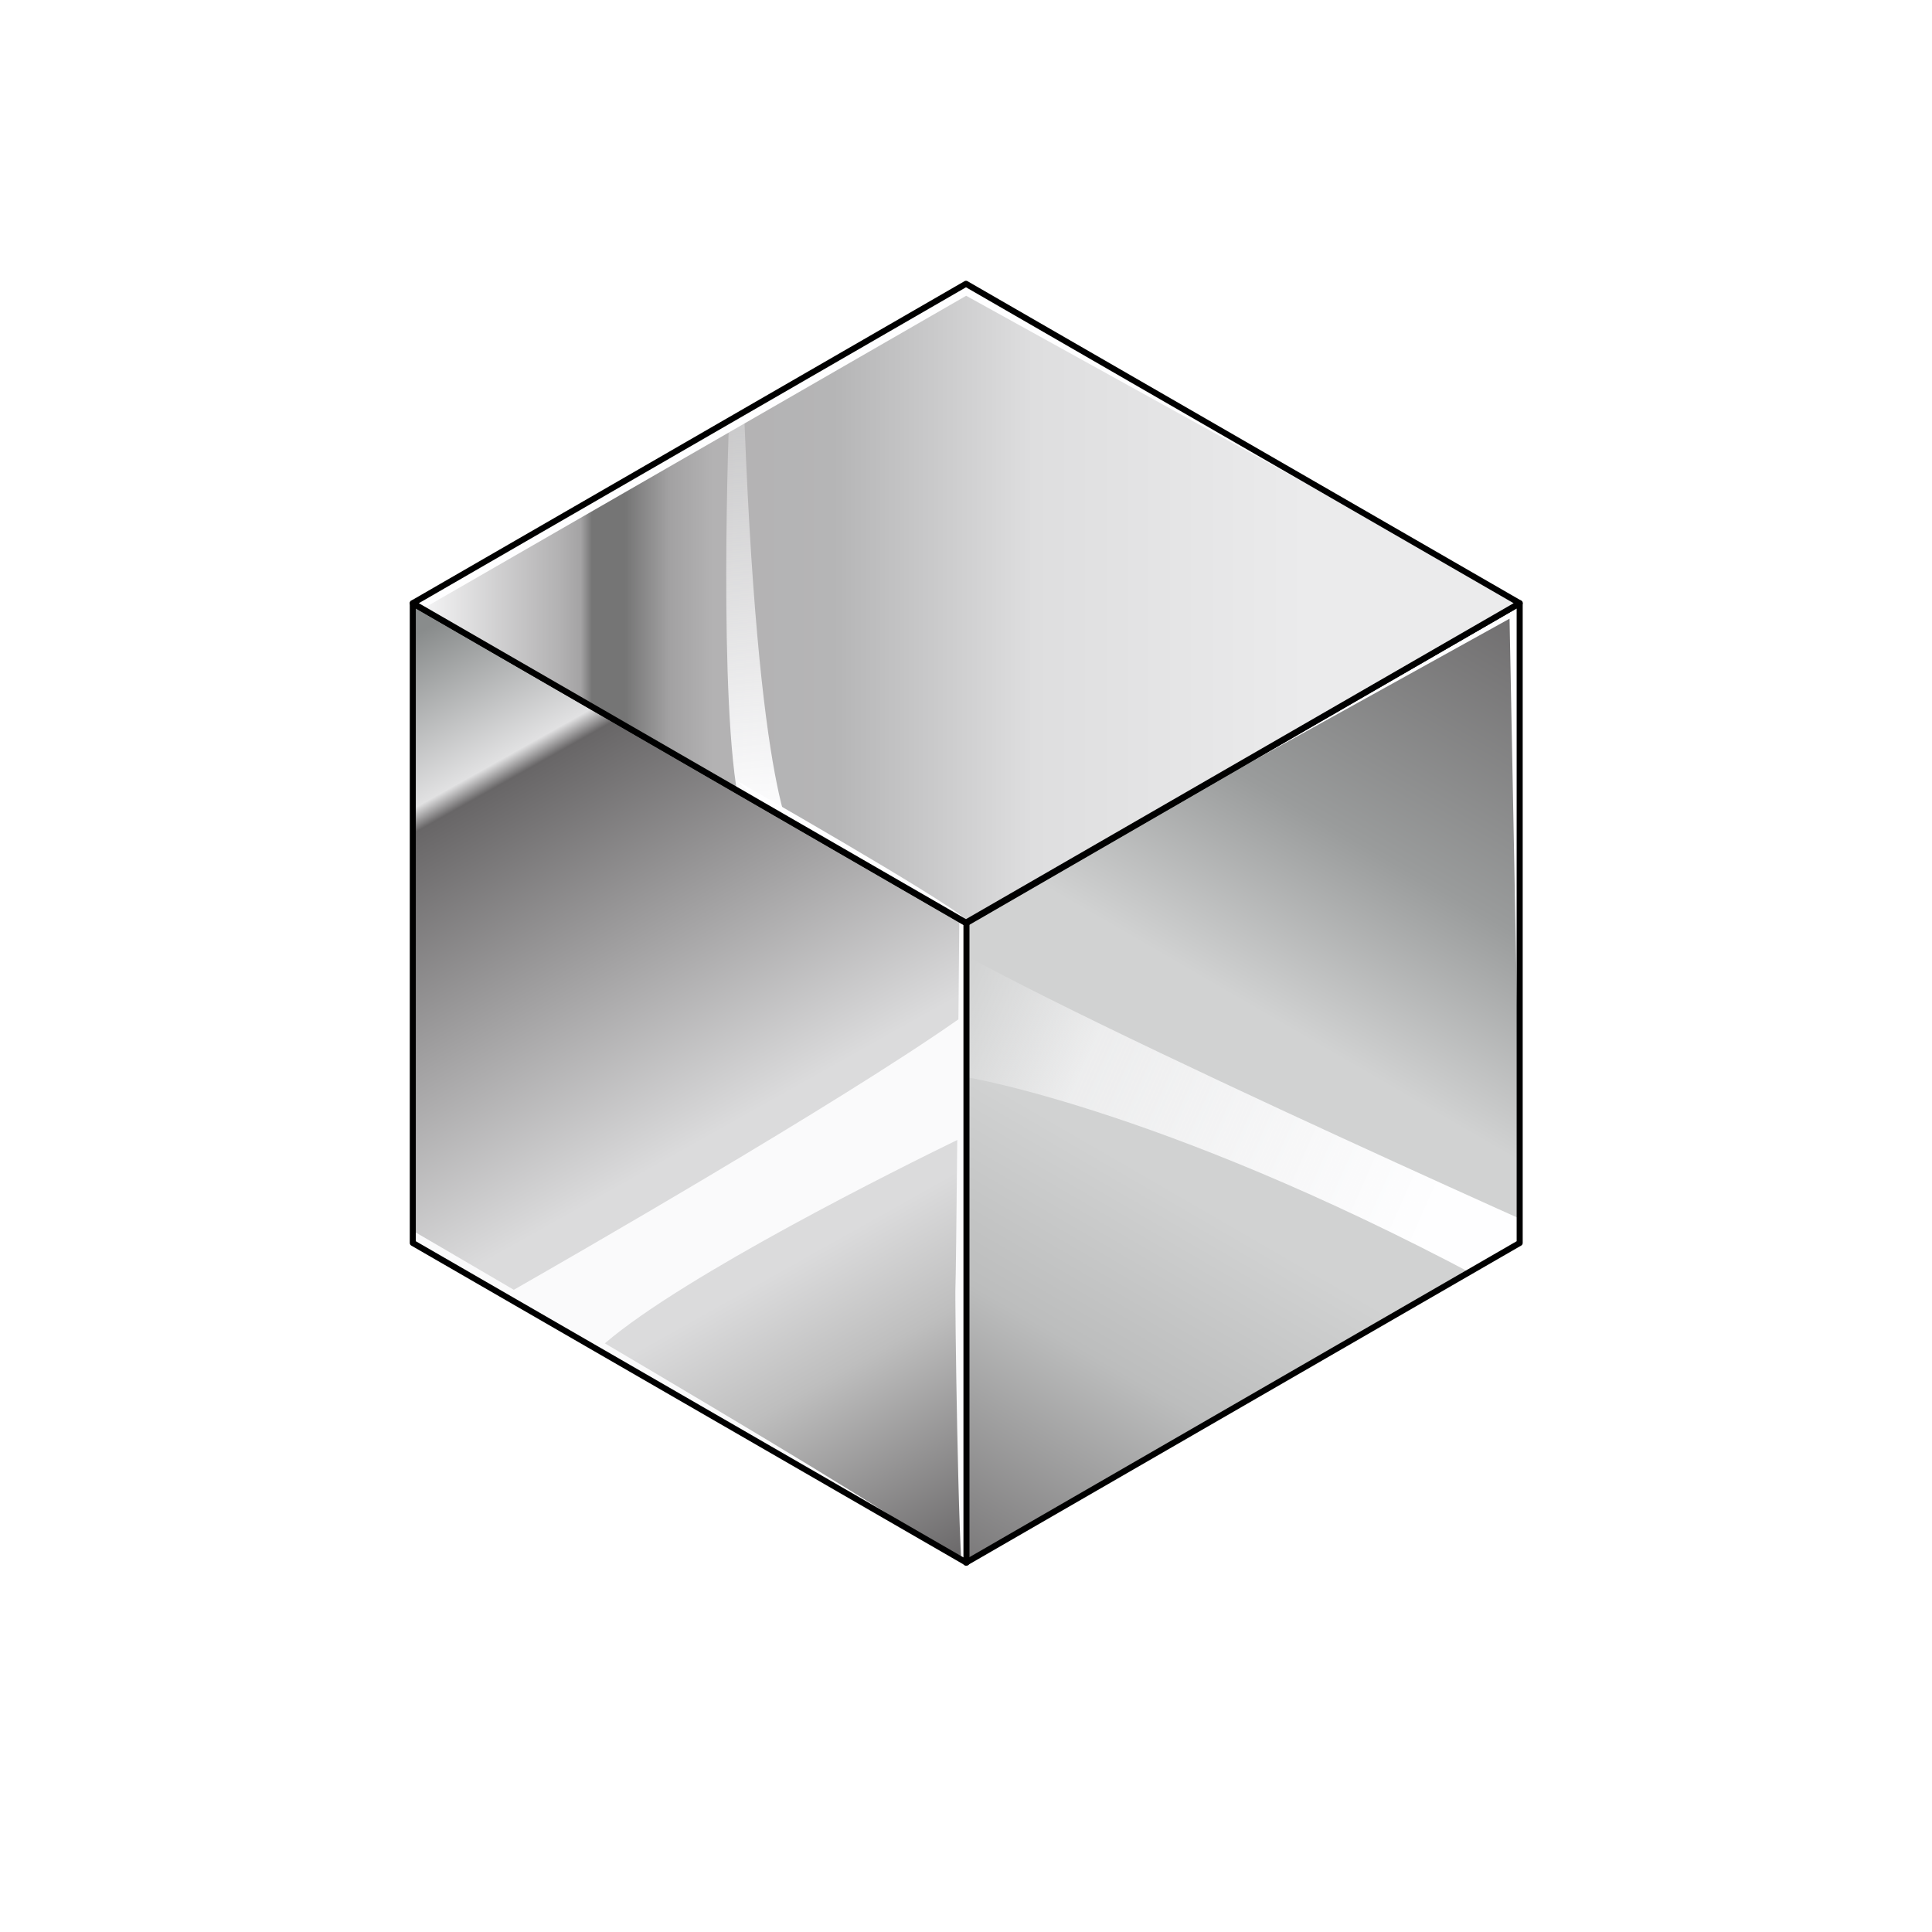 <?xml version="1.0" encoding="UTF-8" standalone="no"?>
<!DOCTYPE svg PUBLIC "-//W3C//DTD SVG 1.1//EN" "http://www.w3.org/Graphics/SVG/1.1/DTD/svg11.dtd">
<svg width="100%" height="100%" viewBox="0 0 800 800" version="1.1" xmlns="http://www.w3.org/2000/svg" xmlns:xlink="http://www.w3.org/1999/xlink" xml:space="preserve" xmlns:serif="http://www.serif.com/" style="fill-rule:evenodd;clip-rule:evenodd;stroke-linecap:round;stroke-linejoin:round;stroke-miterlimit:1.5;">
    <g id="metal">
        <path id="right" d="M400,647.052L400,382.318L629.266,249.774L629.266,514.685L400,647.052Z" style="fill:url(#_Linear1);"/>
        <clipPath id="_clip2">
            <path id="right1" serif:id="right" d="M400,647.052L400,382.318L629.266,249.774L629.266,514.685L400,647.052Z"/>
        </clipPath>
        <g clip-path="url(#_clip2)">
            <g>
                <g style="filter:url(#_Effect3);">
                    <path d="M400.329,446.06C400.329,446.06 487.675,460.378 625.723,536.1C763.772,611.821 659.142,517.979 659.142,517.979C659.142,517.979 408.936,407.03 376.508,381.318C344.081,355.607 400.329,446.06 400.329,446.06Z" style="fill:url(#_Linear4);"/>
                </g>
            </g>
            <path d="M422.323,368.553L625.073,256.184L628.819,450.403L639.991,236.294L422.323,368.553Z" style="fill:rgb(254,254,255);"/>
        </g>
        <path id="right2" serif:id="right" d="M400,647.052L400,382.318L629.266,249.774L629.266,514.685L400,647.052Z" style="fill:none;stroke:black;stroke-width:2.5px;"/>
        <g id="left" transform="matrix(-1,0,0,1,800.192,0)">
            <path d="M400,647.052L400,382.318L629.266,249.774L629.266,514.685L400,647.052Z" style="fill:url(#_Linear5);"/>
            <clipPath id="_clip6">
                <path d="M400,647.052L400,382.318L629.266,249.774L629.266,514.685L400,647.052Z"/>
            </clipPath>
            <g clip-path="url(#_clip6)">
                <g>
                    <g transform="matrix(-1,0,0,1,800.192,0)">
                        <g style="filter:url(#_Effect7);">
                            <path d="M396.86,422.076C397.096,396.455 397.269,376.522 397.269,376.522L409.551,376.563L409.183,413.957C449.281,391.397 423.123,455.705 423.123,455.705L408.68,465.008L407.288,606.377C407.288,606.377 400.86,661.585 398.84,654.535C396.821,647.486 395.326,535.622 395.633,532.591C395.761,531.321 396.069,503.703 396.384,472.04C373.191,483.342 283.611,527.808 250.451,556.244C307.963,590.18 377.274,631.641 385.879,639.355C395.769,648.221 303.603,600.228 239.696,566.519C223.765,580.112 215.77,565.166 211.996,551.871C193.482,542.057 181.228,535.514 181.228,535.514L161.723,514.693L171.507,509.97C171.507,509.97 188.414,519.802 212.759,534.076C234.821,521.475 347.103,457.016 396.86,422.076Z" style="fill:rgb(250,250,251);"/>
                        </g>
                    </g>
                </g>
            </g>
            <path d="M400,647.052L400,382.318L629.266,249.774L629.266,514.685L400,647.052Z" style="fill:none;stroke:black;stroke-width:2.5px;"/>
        </g>
        <path id="top" d="M170.925,249.774L400,117.517L629.266,249.774L400,382.03L170.925,249.774Z" style="fill:url(#_Linear8);"/>
        <clipPath id="_clip9">
            <path id="top1" serif:id="top" d="M170.925,249.774L400,117.517L629.266,249.774L400,382.03L170.925,249.774Z"/>
        </clipPath>
        <g clip-path="url(#_clip9)">
            <g>
                <g style="filter:url(#_Effect10);">
                    <path d="M301.969,170.953C301.969,170.953 297.208,292.135 306.318,333.908C315.428,375.682 329.574,348.983 329.574,348.983C329.574,348.983 313.533,335.616 307.718,159.049C301.903,-17.518 301.969,170.953 301.969,170.953Z" style="fill:url(#_Linear11);"/>
                </g>
            </g>
            <path d="M305.325,323.474C305.325,323.474 389.059,371.173 400.088,380.715C411.117,390.257 340.279,355.608 340.279,355.608L305.325,323.474ZM173.467,252.987L400.069,122.472L614.572,241.076L392.018,100.97L237.392,196.936L162.502,244.714L173.467,252.987Z" style="fill:rgb(254,254,255);"/>
        </g>
        <path id="top2" serif:id="top" d="M170.925,249.774L400,117.517L629.266,249.774L400,382.03L170.925,249.774Z" style="fill:none;stroke:black;stroke-width:2.5px;"/>
    </g>
    <defs>
        <linearGradient id="_Linear1" x1="0" y1="0" x2="1" y2="0" gradientUnits="userSpaceOnUse" gradientTransform="matrix(239.169,-409.542,409.542,239.169,390.881,661.255)"><stop offset="0" style="stop-color:rgb(110,108,109);stop-opacity:1"/><stop offset="0.25" style="stop-color:rgb(188,189,189);stop-opacity:1"/><stop offset="0.41" style="stop-color:rgb(209,210,210);stop-opacity:1"/><stop offset="0.58" style="stop-color:rgb(209,210,210);stop-opacity:1"/><stop offset="0.75" style="stop-color:rgb(154,156,156);stop-opacity:1"/><stop offset="1" style="stop-color:rgb(110,108,109);stop-opacity:1"/></linearGradient>
        <filter id="_Effect3" filterUnits="userSpaceOnUse" x="363.436" y="373.718" width="336.689" height="194.904">
            <feGaussianBlur in="SourceGraphic" stdDeviation="0.5"/>
        </filter>
        <linearGradient id="_Linear4" x1="0" y1="0" x2="1" y2="0" gradientUnits="userSpaceOnUse" gradientTransform="matrix(-199.262,-87.056,87.056,-199.262,592.695,503.478)"><stop offset="0" style="stop-color:rgb(254,254,255);stop-opacity:1"/><stop offset="0.72" style="stop-color:rgb(254,254,255);stop-opacity:0.616"/><stop offset="1" style="stop-color:rgb(254,254,255);stop-opacity:0"/></linearGradient>
        <linearGradient id="_Linear5" x1="0" y1="0" x2="1" y2="0" gradientUnits="userSpaceOnUse" gradientTransform="matrix(222.558,-389.857,-389.857,-222.558,401.569,648.777)"><stop offset="0" style="stop-color:rgb(104,102,103);stop-opacity:1"/><stop offset="0.21" style="stop-color:rgb(190,190,190);stop-opacity:1"/><stop offset="0.32" style="stop-color:rgb(219,219,220);stop-opacity:1"/><stop offset="0.46" style="stop-color:rgb(219,219,220);stop-opacity:1"/><stop offset="0.84" style="stop-color:rgb(104,102,103);stop-opacity:1"/><stop offset="0.86" style="stop-color:rgb(225,225,226);stop-opacity:1"/><stop offset="1" style="stop-color:rgb(137,140,140);stop-opacity:1"/></linearGradient>
        <filter id="_Effect7" filterUnits="userSpaceOnUse" x="160.523" y="375.322" width="272.182" height="281.036">
            <feGaussianBlur in="SourceGraphic" stdDeviation="0.2"/>
        </filter>
        <linearGradient id="_Linear8" x1="0" y1="0" x2="1" y2="0" gradientUnits="userSpaceOnUse" gradientTransform="matrix(458.341,0,0,458.341,170.925,249.774)"><stop offset="0" style="stop-color:rgb(248,248,249);stop-opacity:1"/><stop offset="0.13" style="stop-color:rgb(179,178,179);stop-opacity:1"/><stop offset="0.15" style="stop-color:rgb(164,163,164);stop-opacity:1"/><stop offset="0.16" style="stop-color:rgb(117,117,117);stop-opacity:1"/><stop offset="0.19" style="stop-color:rgb(117,117,117);stop-opacity:1"/><stop offset="0.23" style="stop-color:rgb(162,161,162);stop-opacity:1"/><stop offset="0.27" style="stop-color:rgb(179,178,179);stop-opacity:1"/><stop offset="0.38" style="stop-color:rgb(181,181,182);stop-opacity:1"/><stop offset="0.56" style="stop-color:rgb(222,222,223);stop-opacity:1"/><stop offset="0.81" style="stop-color:rgb(235,235,236);stop-opacity:1"/><stop offset="1" style="stop-color:rgb(235,235,236);stop-opacity:1"/></linearGradient>
        <filter id="_Effect10" filterUnits="userSpaceOnUse" x="288.725" y="71.546" width="52.848" height="297.841">
            <feGaussianBlur in="SourceGraphic" stdDeviation="2"/>
        </filter>
        <linearGradient id="_Linear11" x1="0" y1="0" x2="1" y2="0" gradientUnits="userSpaceOnUse" gradientTransform="matrix(-15.427,-175.03,175.03,-15.427,318.34,342.105)"><stop offset="0" style="stop-color:rgb(254,254,255);stop-opacity:1"/><stop offset="1" style="stop-color:rgb(254,254,255);stop-opacity:0.275"/></linearGradient>
    </defs>
</svg>
